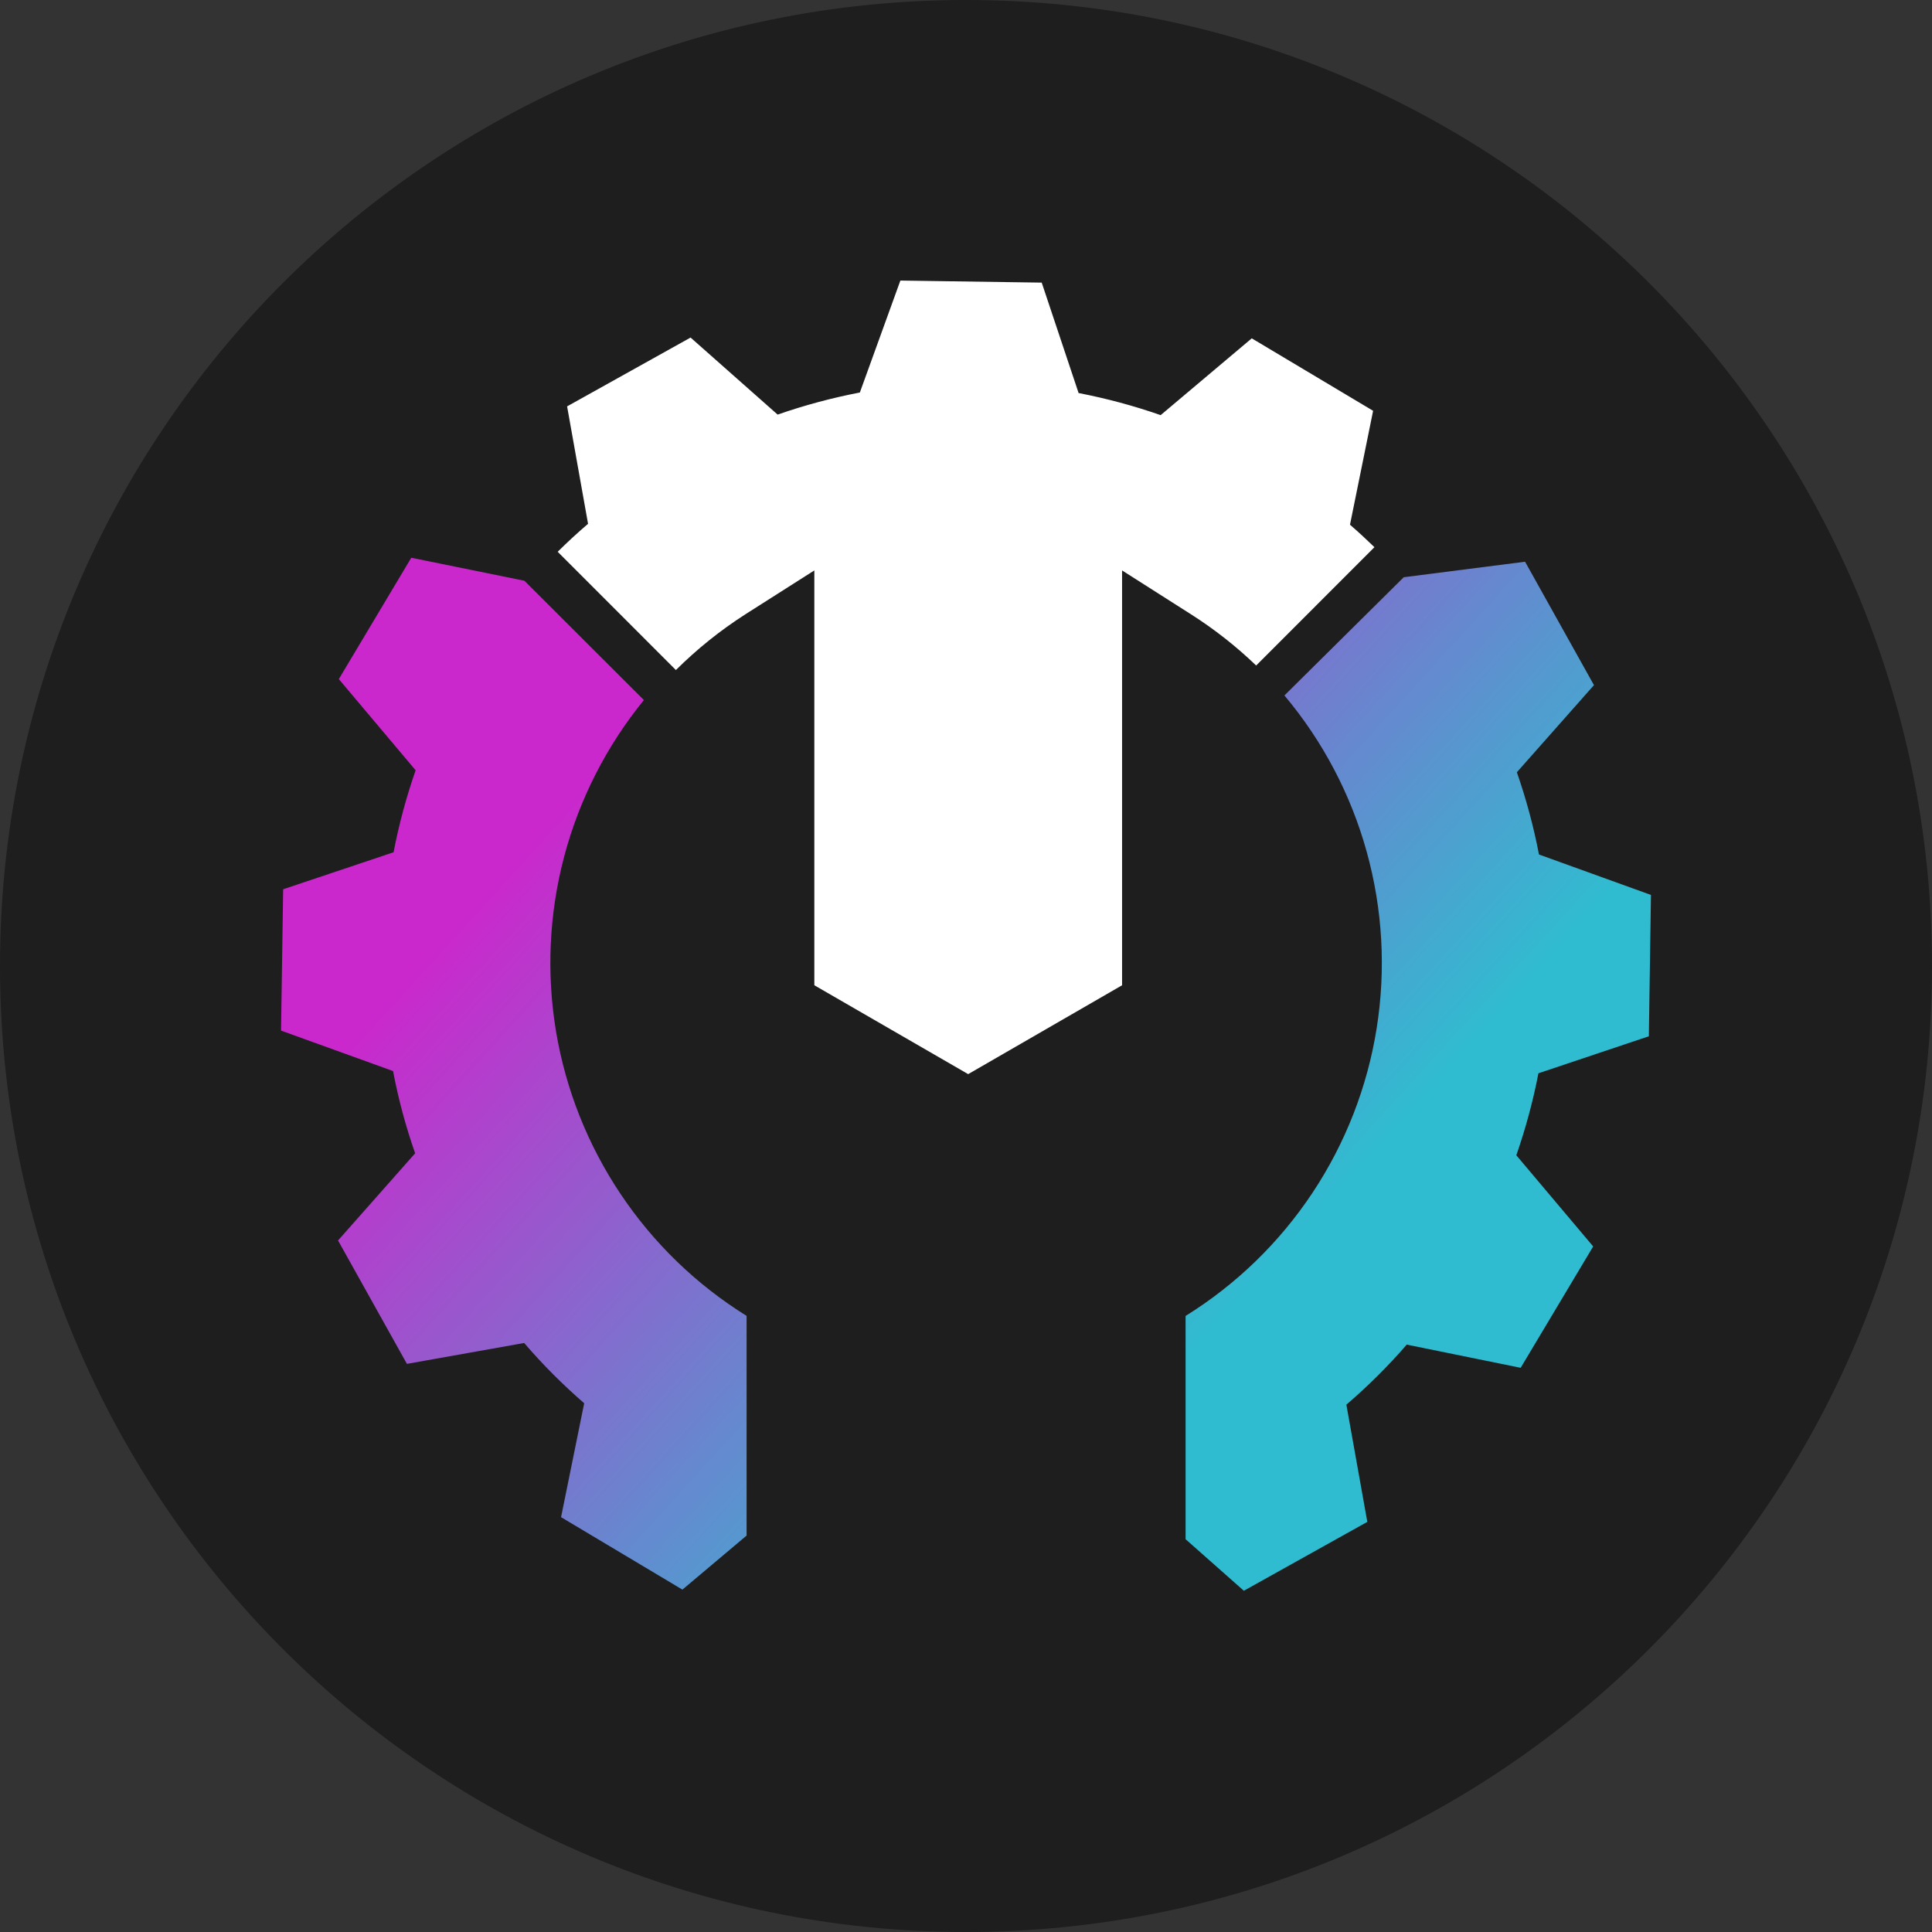 <svg width="32" height="32" viewBox="0 0 32 32" fill="none" xmlns="http://www.w3.org/2000/svg">
  <rect x="0" y="0" width="32" height="32" fill="#333333" stroke="none"/>
  <g clip-path="url(#clip0_12285_155369)">
    <path d="M16 32C24.837 32 32 24.837 32 16C32 7.163 24.837 0 16 0C7.163 0 0 7.163 0 16C0 24.837 7.163 32 16 32Z" fill="#1E1E1E" />
    <path fill-rule="evenodd" clip-rule="evenodd" d="M23.249 9.561L25.26 9.304L26.401 11.348L25.124 12.791C25.279 13.236 25.402 13.691 25.49 14.153L27.345 14.823L27.31 17.164L25.481 17.777C25.392 18.238 25.269 18.692 25.115 19.135L26.388 20.645L25.187 22.655L23.3 22.271C22.992 22.627 22.657 22.959 22.3 23.266L22.647 25.207L20.602 26.348L19.637 25.494V21.796C20.476 21.275 21.192 20.58 21.738 19.758C22.284 18.936 22.647 18.006 22.802 17.031C22.957 16.056 22.901 15.06 22.637 14.108C22.374 13.158 21.909 12.274 21.274 11.519L23.249 9.562L23.249 9.561ZM10.665 11.595C10.047 12.354 9.597 13.235 9.346 14.181C9.095 15.126 9.049 16.115 9.209 17.08C9.37 18.045 9.735 18.965 10.28 19.778C10.824 20.591 11.535 21.279 12.366 21.795V25.434L11.303 26.329L9.293 25.129L9.676 23.242C9.321 22.934 8.988 22.601 8.682 22.244L6.74 22.59L5.599 20.546L6.876 19.102C6.72 18.658 6.598 18.202 6.51 17.74L4.655 17.07L4.69 14.729L6.519 14.116C6.607 13.655 6.73 13.201 6.884 12.758L5.612 11.248L6.812 9.238L8.686 9.619L10.665 11.595Z" fill="url(#paint0_linear_12285_155369)" />
    <path fill-rule="evenodd" clip-rule="evenodd" d="M9.393 6.731L11.438 5.591L12.88 6.867C13.325 6.712 13.78 6.59 14.242 6.501L14.913 4.647L17.254 4.681L17.865 6.51C18.326 6.599 18.78 6.721 19.224 6.876L20.733 5.604L22.743 6.804L22.36 8.691C22.498 8.81 22.633 8.935 22.765 9.063L20.806 11.023C20.475 10.705 20.114 10.421 19.727 10.175L18.585 9.448V16.319L17.311 17.055L16.036 17.791L14.762 17.055L13.488 16.319V9.448L12.345 10.175C11.93 10.441 11.545 10.75 11.195 11.098L9.237 9.139C9.398 8.98 9.565 8.825 9.74 8.676L9.393 6.731Z" fill="white" />
  </g>
  <defs>
    <linearGradient id="paint0_linear_12285_155369" x1="21.582" y1="20.393" x2="11.379" y2="11.1" gradientUnits="userSpaceOnUse">
      <stop stop-color="#30BCD0" />
      <stop offset="1" stop-color="#CA28CC" />
    </linearGradient>
    <clipPath id="clip0_12285_155369">
      <rect width="32" height="32" fill="white" />
    </clipPath>
  </defs>
</svg>
  